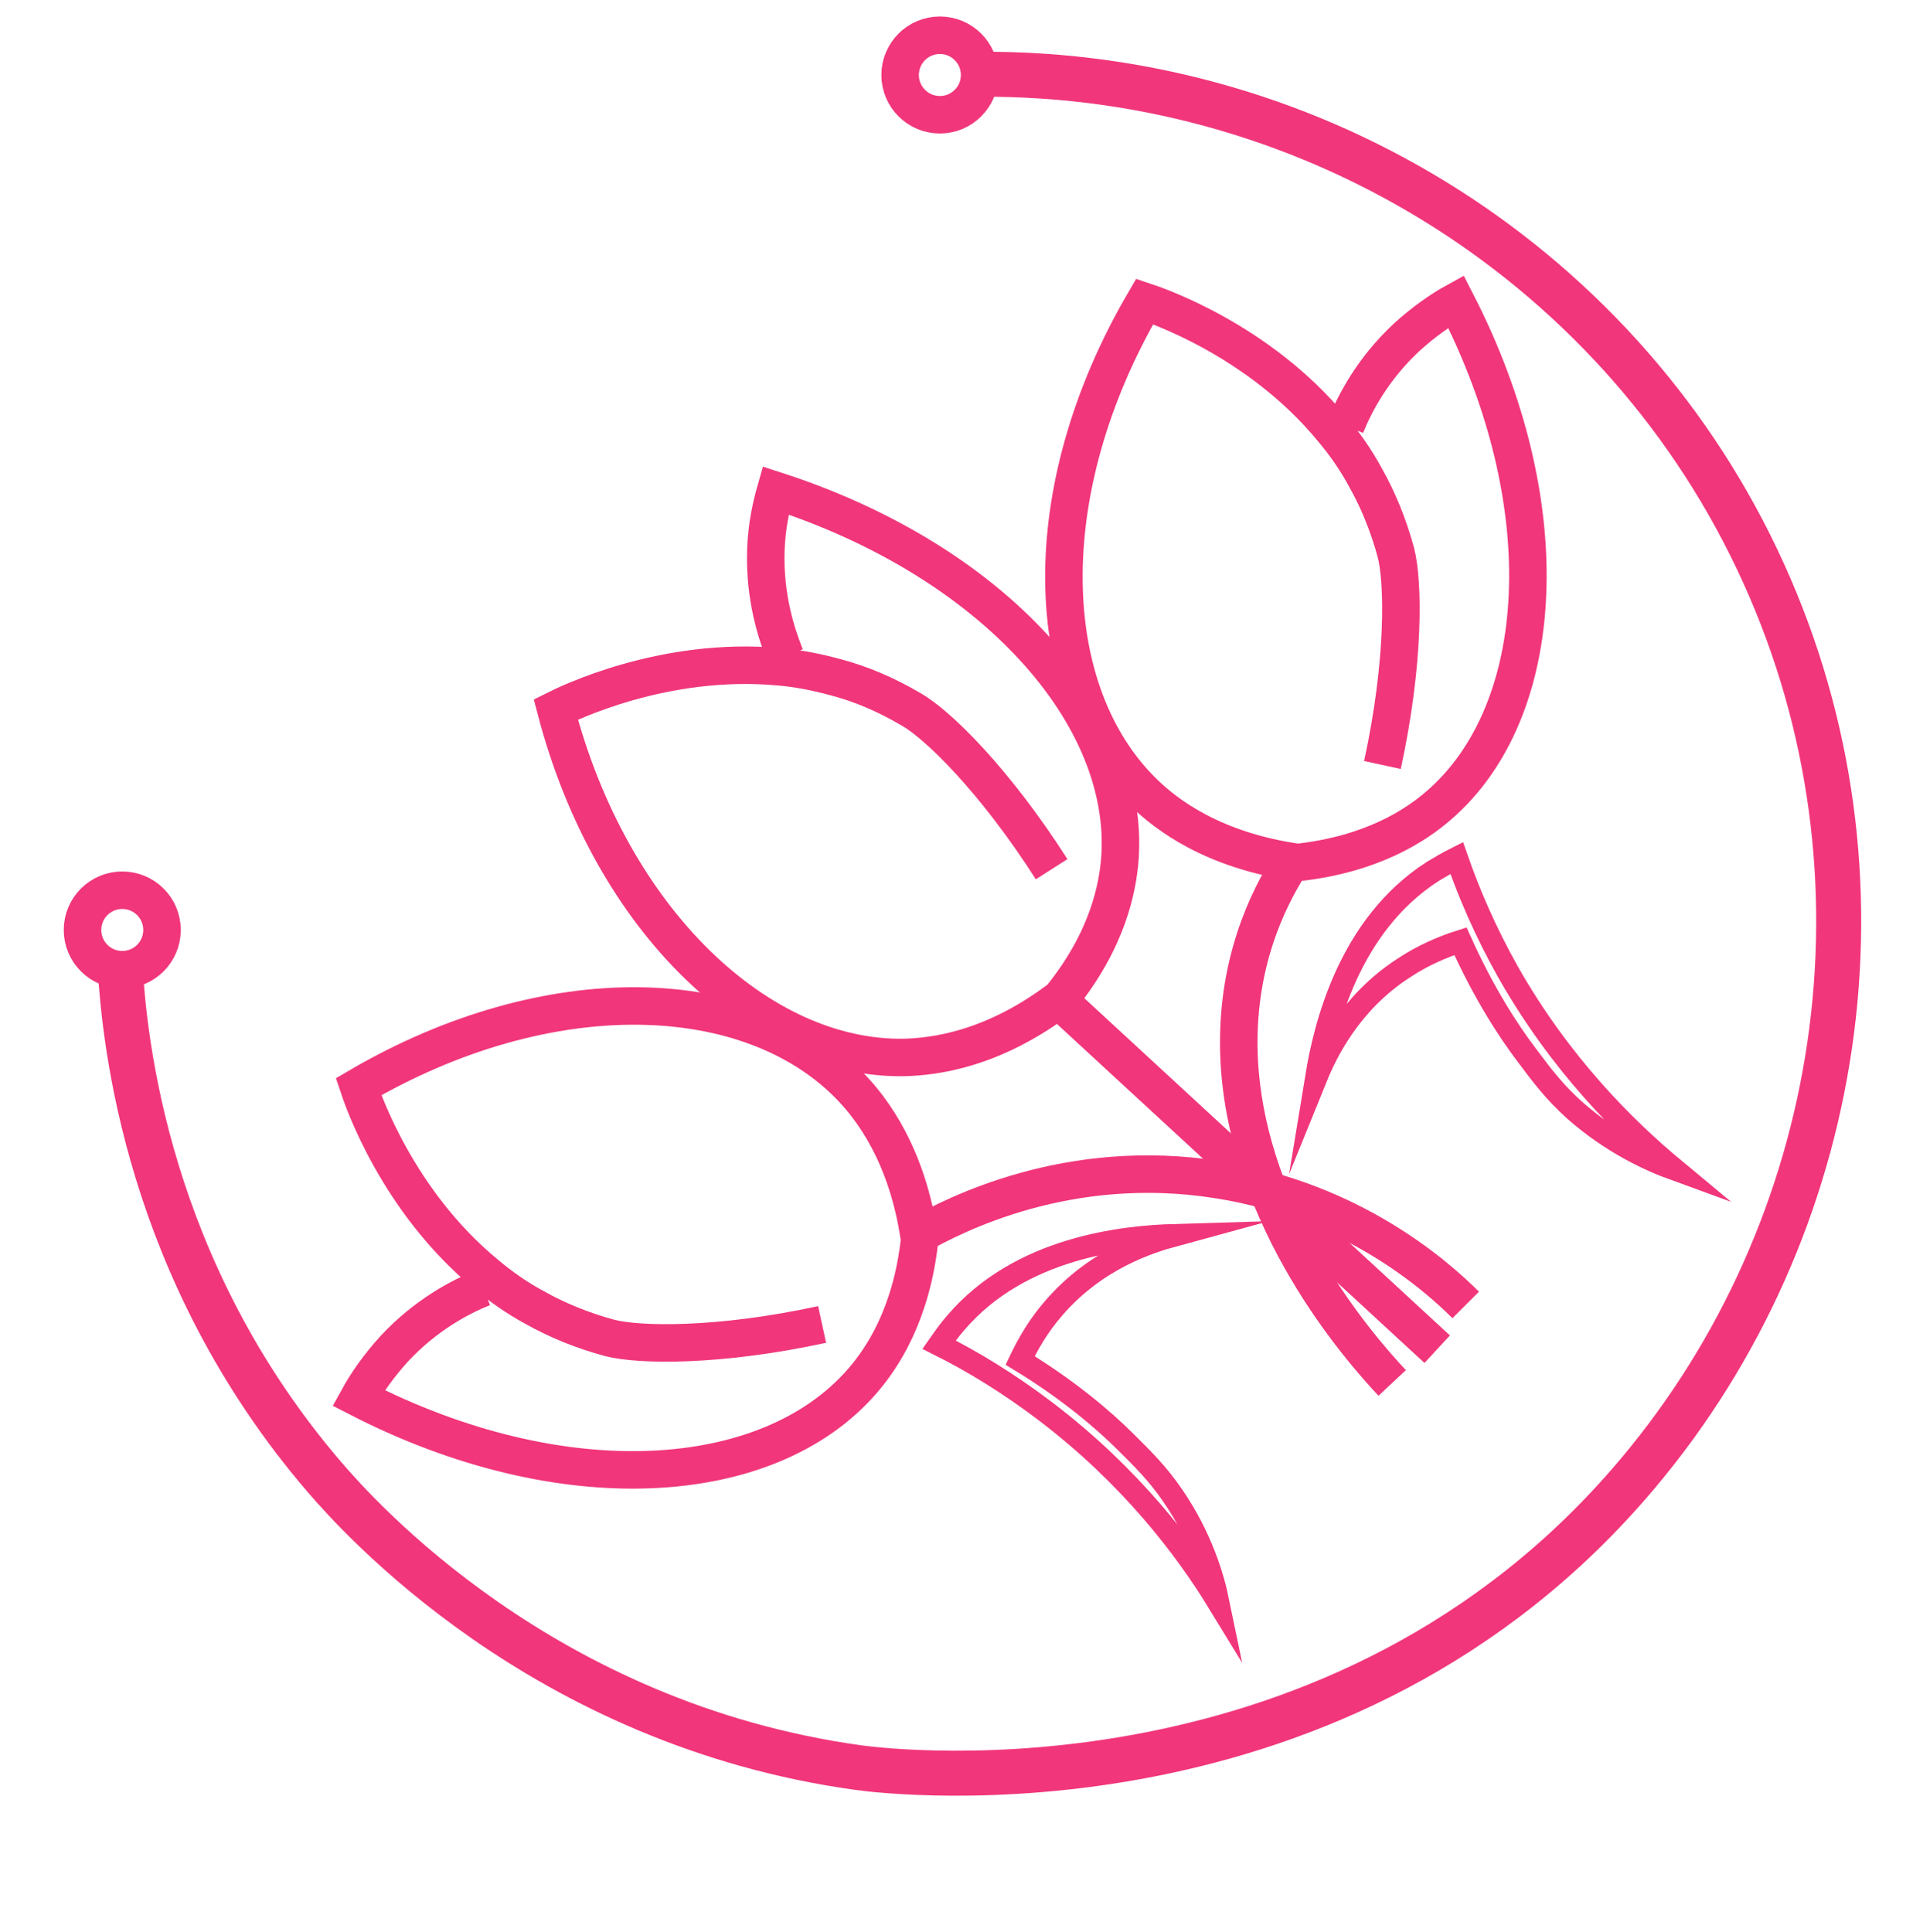 <?xml version="1.0" encoding="utf-8"?>
<!-- Generator: Adobe Illustrator 23.0.1, SVG Export Plug-In . SVG Version: 6.00 Build 0)  -->
<svg version="1.1" id="Слой_1" xmlns="http://www.w3.org/2000/svg" xmlns:xlink="http://www.w3.org/1999/xlink" x="0px" y="0px"
	 viewBox="0 0 257.3 257.6" style="enable-background:new 0 0 257.3 257.6;" xml:space="preserve">
<style type="text/css">
	.st0{fill:none;stroke:#F1367B;stroke-width:5;stroke-miterlimit:10;}
	.st1{fill:#FFFFFF;stroke:#F1367B;stroke-width:5;stroke-miterlimit:10;}
	.st2{fill:none;stroke:#F1367B;stroke-width:3;stroke-miterlimit:10;}
	.st3{fill:none;stroke:#F1367B;stroke-width:6;stroke-miterlimit:10;}
</style>
<path class="st0" d="M104.7,87.5c-1.2-3-2.8-7.9-2.6-14.1c0.1-3.2,0.7-5.9,1.3-8c29.1,9.4,47.3,30,45.9,49.1
	c-0.3,3.9-1.6,10.8-7.9,18.6c-9.1,6.9-16.9,7.8-20.9,7.9c-19.2,0.3-39-18.1-46.4-46.4c1.4-0.7,14.3-7.1,29.7-5.7
	c2.5,0.2,5,0.7,7.6,1.4c3.4,0.9,6.7,2.3,10.1,4.3c3.5,2,11.1,9.4,18.7,21.3"/>
<path class="st0" d="M179.4,56.8c1.2-3,3.6-7.6,8.1-11.8c2.3-2.1,4.6-3.7,6.6-4.8c14,27.2,12.2,54.7-2.3,67.2
	c-3,2.6-8.8,6.5-18.8,7.6c-11.3-1.6-17.5-6.4-20.4-9.2c-13.9-13.4-14.8-40.3,0-65.6c1.5,0.5,15.2,5.1,25,17c1.6,1.9,3.1,4,4.4,6.4
	c1.7,3,3.1,6.4,4.1,10.1c1,3.9,1.2,14.5-1.8,28.3"/>
<path class="st0" d="M64.4,171.7c-3,1.2-7.6,3.6-11.8,8.1c-2.1,2.3-3.7,4.6-4.8,6.6c27.2,14,54.7,12.2,67.2-2.3
	c2.6-3,6.5-8.8,7.6-18.8c-1.6-11.3-6.4-17.5-9.2-20.4c-13.4-13.9-40.3-14.8-65.6,0c0.5,1.5,5.1,15.2,17,25c1.9,1.6,4,3.1,6.4,4.4
	c3,1.7,6.4,3.1,10.1,4.1c3.9,1,14.5,1.2,28.3-1.8"/>
<line class="st1" x1="141.2" y1="133.4" x2="191.6" y2="179.9"/>
<path class="st0" d="M172,115.2c-2.9,4.6-7.4,13.4-6.8,26.1c1.1,21.5,16.1,38.5,20.4,43.1"/>
<path class="st0" d="M195.4,174c-3.8-3.8-15.1-13.9-33-16.7c-20.1-3.2-35.3,4.8-39.8,7.3"/>
<path class="st2" d="M175.5,143.6c1.1-6.7,4.3-20.2,15.5-27.4c1-0.6,2-1.2,3.2-1.8c1.6,4.6,3.8,9.8,6.9,15.3
	c7,12.3,15.6,20.8,22.1,26.2c-3.3-1.2-8.3-3.5-13.2-7.8c-2.8-2.5-4.5-4.8-6.3-7.2c-2.6-3.4-5.9-8.5-9-15.4c-2.2,0.7-4.9,1.8-7.6,3.6
	C180,133.7,176.8,140.4,175.5,143.6z"/>
<path class="st2" d="M236.1,70.3"/>
<path class="st2" d="M156.6,164.7c-6.8,0.2-20.6,1.6-29.2,11.7c-0.8,0.9-1.5,1.9-2.2,2.9c4.4,2.2,9.2,5.1,14.2,8.9
	c11.3,8.6,18.6,18.2,23,25.4c-0.7-3.4-2.3-8.7-6-14.1c-2.1-3.1-4.2-5.1-6.3-7.2c-3-3-7.7-7-14.1-10.9c1-2.1,2.4-4.6,4.5-7
	C146.2,167.8,153.3,165.6,156.6,164.7z"/>
<path class="st3" d="M16,128.8c0.6,9.9,3.5,40.5,27.3,68.2c4.4,5.1,29,32.9,71.2,38.7c4.4,0.6,64.4,7.8,103.9-39.3
	c27.4-32.6,35.1-79.5,16.7-120C216.7,35.8,175.6,9.6,130.6,9.9"/>
<circle class="st0" cx="16.3" cy="124" r="5.3"/>
<circle class="st0" cx="125.3" cy="10" r="5.3"/>
<g>
</g>
<g>
</g>
<g>
</g>
<g>
</g>
<g>
</g>
</svg>

